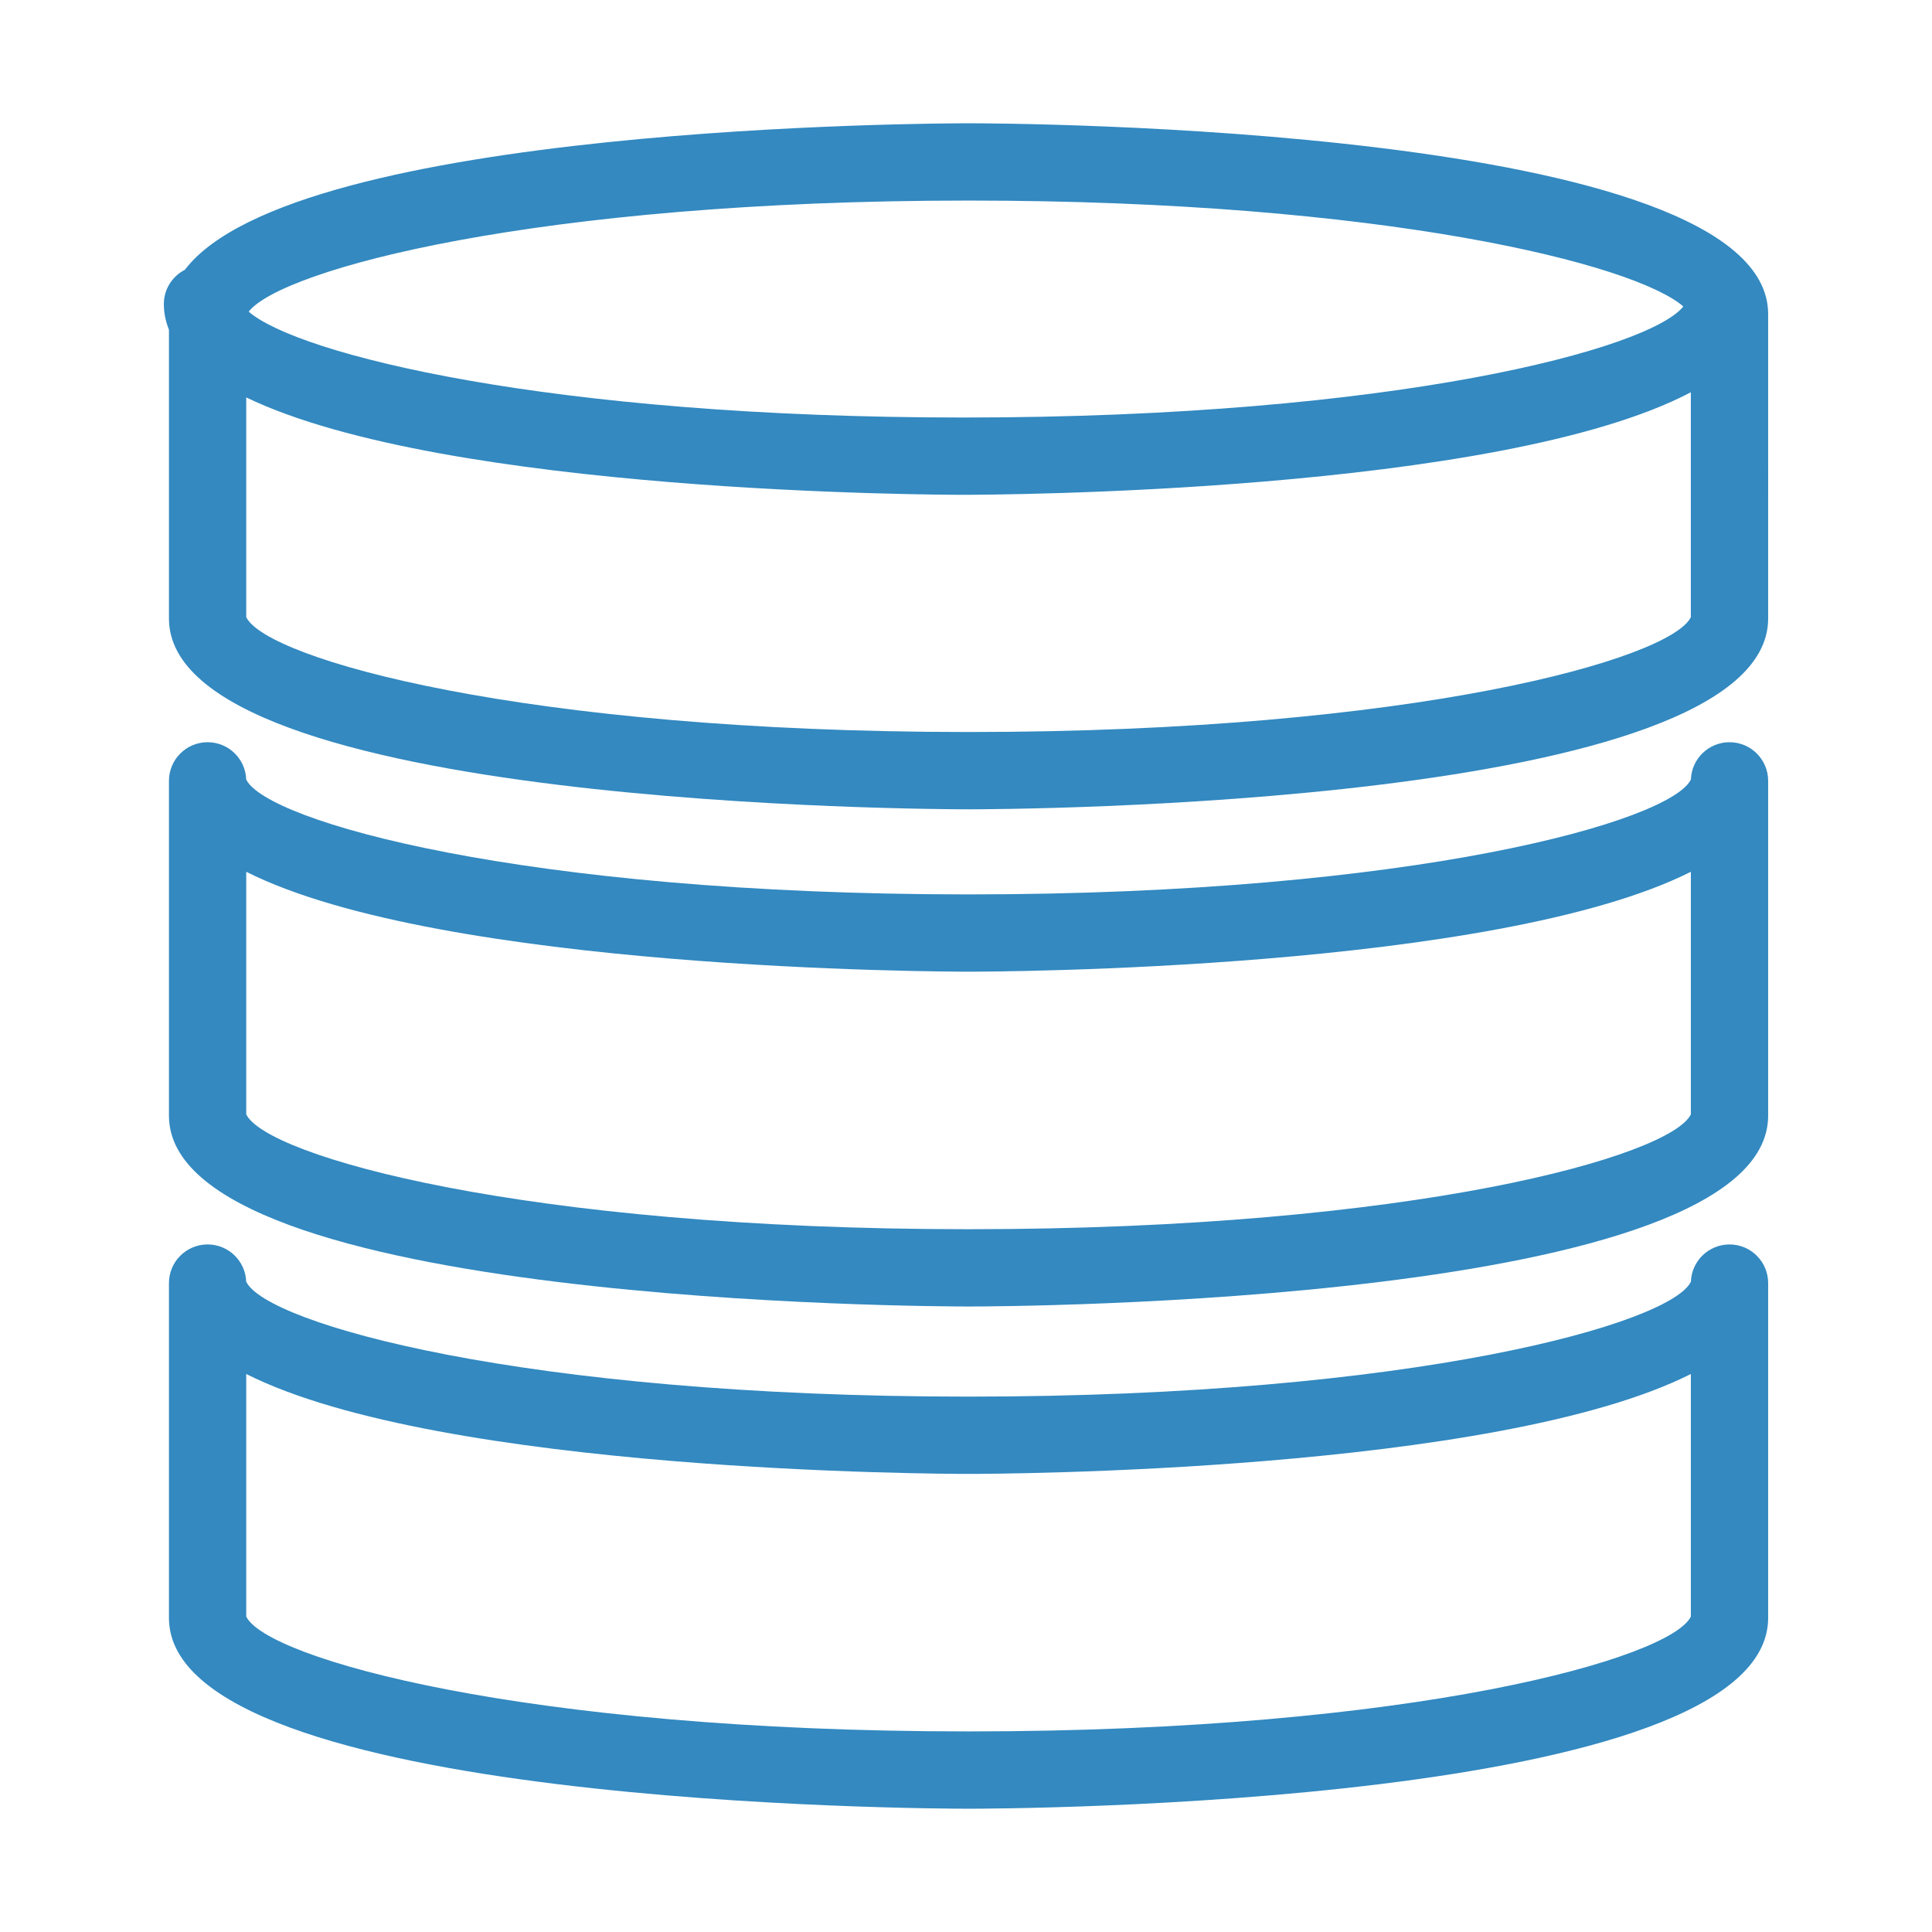 <?xml version="1.0" encoding="UTF-8" standalone="no"?>
<svg
   xmlns:dc="http://purl.org/dc/elements/1.1/"
   xmlns:cc="http://creativecommons.org/ns#"
   xmlns:rdf="http://www.w3.org/1999/02/22-rdf-syntax-ns#"
   xmlns:svg="http://www.w3.org/2000/svg"
   xmlns="http://www.w3.org/2000/svg"
   xmlns:sodipodi="http://sodipodi.sourceforge.net/DTD/sodipodi-0.dtd"
   xmlns:inkscape="http://www.inkscape.org/namespaces/inkscape"
   version="1.1"
   id="Layer_1"
   x="0px"
   y="0px"
   width="100px"
   height="100px"
   viewBox="0 0 100 100"
   enable-background="new 0 0 100 100"
   xml:space="preserve"
   inkscape:version="0.48.5 r10040"
   sodipodi:docname="data.svg"><defs
     id="defs13" /><sodipodi:namedview
     pagecolor="#ffffff"
     bordercolor="#666666"
     borderopacity="1"
     objecttolerance="10"
     gridtolerance="10"
     guidetolerance="10"
     inkscape:pageopacity="0"
     inkscape:pageshadow="2"
     inkscape:window-width="1268"
     inkscape:window-height="710"
     id="namedview11"
     showgrid="false"
     inkscape:zoom="2.36"
     inkscape:cx="50"
     inkscape:cy="50"
     inkscape:window-x="0"
     inkscape:window-y="0"
     inkscape:window-maximized="0"
     inkscape:current-layer="Layer_1" /><g
     id="g3"
     style="fill:#3389c0;fill-opacity:1"><path
       d="M50.132,6.381c-1.546,0-34.877,0.096-40.561,7.582c-0.645,0.332-1.09,0.996-1.09,1.771c0,0.465,0.092,0.908,0.264,1.331   v14.948c0,9.765,39.696,9.877,41.387,9.877c1.689,0,41.387-0.112,41.387-9.877V16.258C91.519,6.494,51.821,6.381,50.132,6.381z    M50.132,10.381c21.515,0,34.48,3.289,36.996,5.481c-1.712,2.18-14.851,5.749-37.259,5.749c-21.517,0-34.481-3.29-36.997-5.481   C14.585,13.95,27.724,10.381,50.132,10.381z M87.519,31.942c-1.034,2.154-14.285,5.947-37.387,5.947s-36.353-3.793-37.387-5.947   V20.57c10.297,4.97,35.777,5.041,37.124,5.041c1.37,0,27.728-0.074,37.649-5.308V31.942z"
       id="path5"
       style="fill:#3389c0;fill-opacity:1" /><path
       d="M89.519,38.417c-1.08,0-1.96,0.856-1.998,1.927c-1.024,2.153-14.276,5.95-37.389,5.95s-36.364-3.796-37.389-5.95   c-0.038-1.071-0.918-1.927-1.998-1.927c-1.104,0-2,0.896-2,2v17.33c0,9.765,39.696,9.877,41.387,9.877   c1.689,0,41.387-0.112,41.387-9.877v-17.33C91.519,39.312,90.623,38.417,89.519,38.417z M87.519,57.677   c-1.034,2.154-14.284,5.947-37.387,5.947s-36.353-3.793-37.387-5.947V45.123c10.119,5.098,36.028,5.171,37.387,5.171   s27.268-0.073,37.387-5.171V57.677z"
       id="path7"
       style="fill:#3389c0;fill-opacity:1" /><path
       d="M89.519,64.412c-1.08,0-1.96,0.856-1.998,1.927c-1.024,2.153-14.276,5.95-37.389,5.95s-36.364-3.796-37.389-5.95   c-0.038-1.071-0.918-1.927-1.998-1.927c-1.104,0-2,0.896-2,2v17.33c0,9.765,39.696,9.877,41.387,9.877   c1.689,0,41.387-0.112,41.387-9.877v-17.33C91.519,65.307,90.623,64.412,89.519,64.412z M87.519,83.671   c-1.034,2.154-14.285,5.947-37.387,5.947s-36.353-3.793-37.387-5.947V71.118c10.119,5.098,36.028,5.171,37.387,5.171   s27.268-0.073,37.387-5.171V83.671z"
       id="path9"
       style="fill:#3389c0;fill-opacity:1" /></g></svg>
